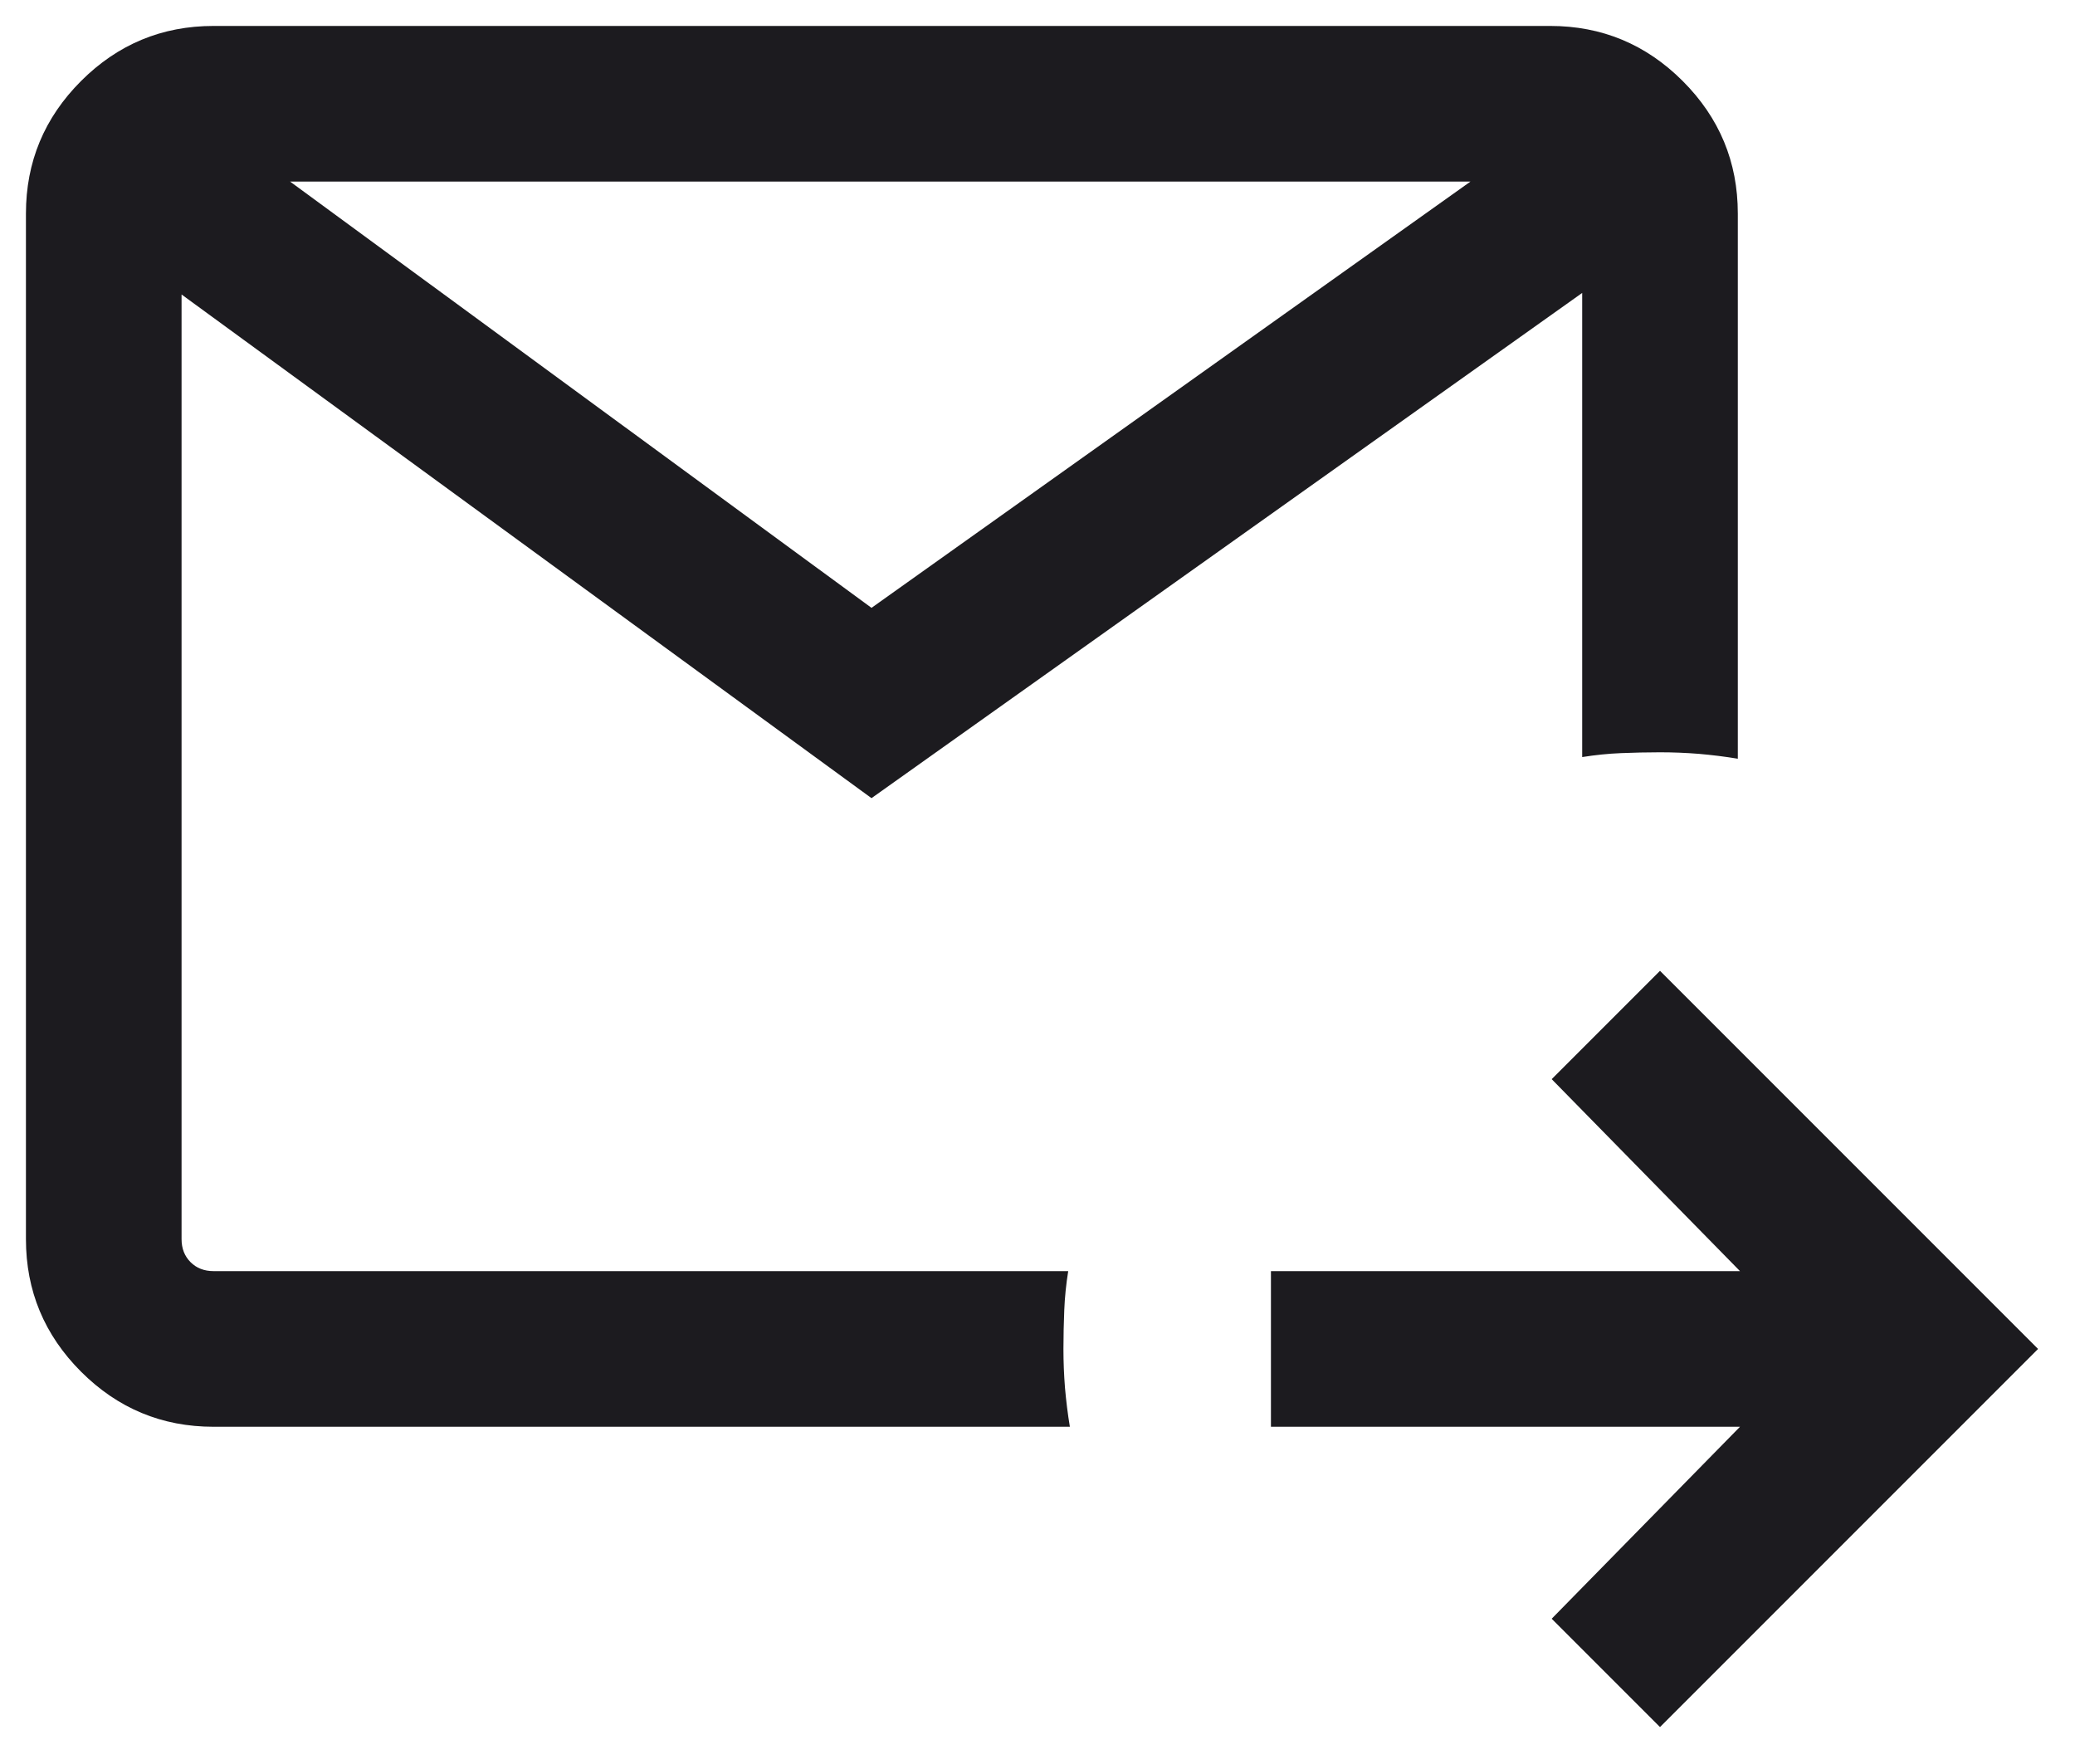 <svg width="20" height="17" viewBox="0 0 20 17" fill="none" xmlns="http://www.w3.org/2000/svg">
<path d="M16 16.644L14.956 15.6L16.771 13.75H12.25V12.25H16.771L14.956 10.4L16 9.356L19.644 13L16 16.644ZM2.058 13.75C1.561 13.75 1.135 13.573 0.781 13.219C0.427 12.865 0.25 12.439 0.25 11.942V2.058C0.25 1.561 0.427 1.135 0.781 0.781C1.135 0.427 1.561 0.25 2.058 0.25H14.942C15.439 0.25 15.865 0.427 16.219 0.781C16.573 1.135 16.75 1.561 16.75 2.058V7.312C16.625 7.291 16.5 7.276 16.375 7.265C16.25 7.255 16.125 7.25 16 7.25C15.875 7.25 15.75 7.253 15.625 7.258C15.5 7.263 15.375 7.276 15.25 7.296V2.823L8.4 7.692L1.75 2.838V11.942C1.75 12.032 1.779 12.106 1.837 12.164C1.894 12.221 1.968 12.25 2.058 12.25H10.296C10.276 12.375 10.263 12.5 10.258 12.625C10.253 12.75 10.25 12.875 10.25 13C10.25 13.125 10.255 13.25 10.265 13.375C10.276 13.5 10.291 13.625 10.312 13.75H2.058ZM2.796 1.75L8.4 5.858L14.173 1.75H2.796Z" fill="#1C1B1F"/>
</svg>
